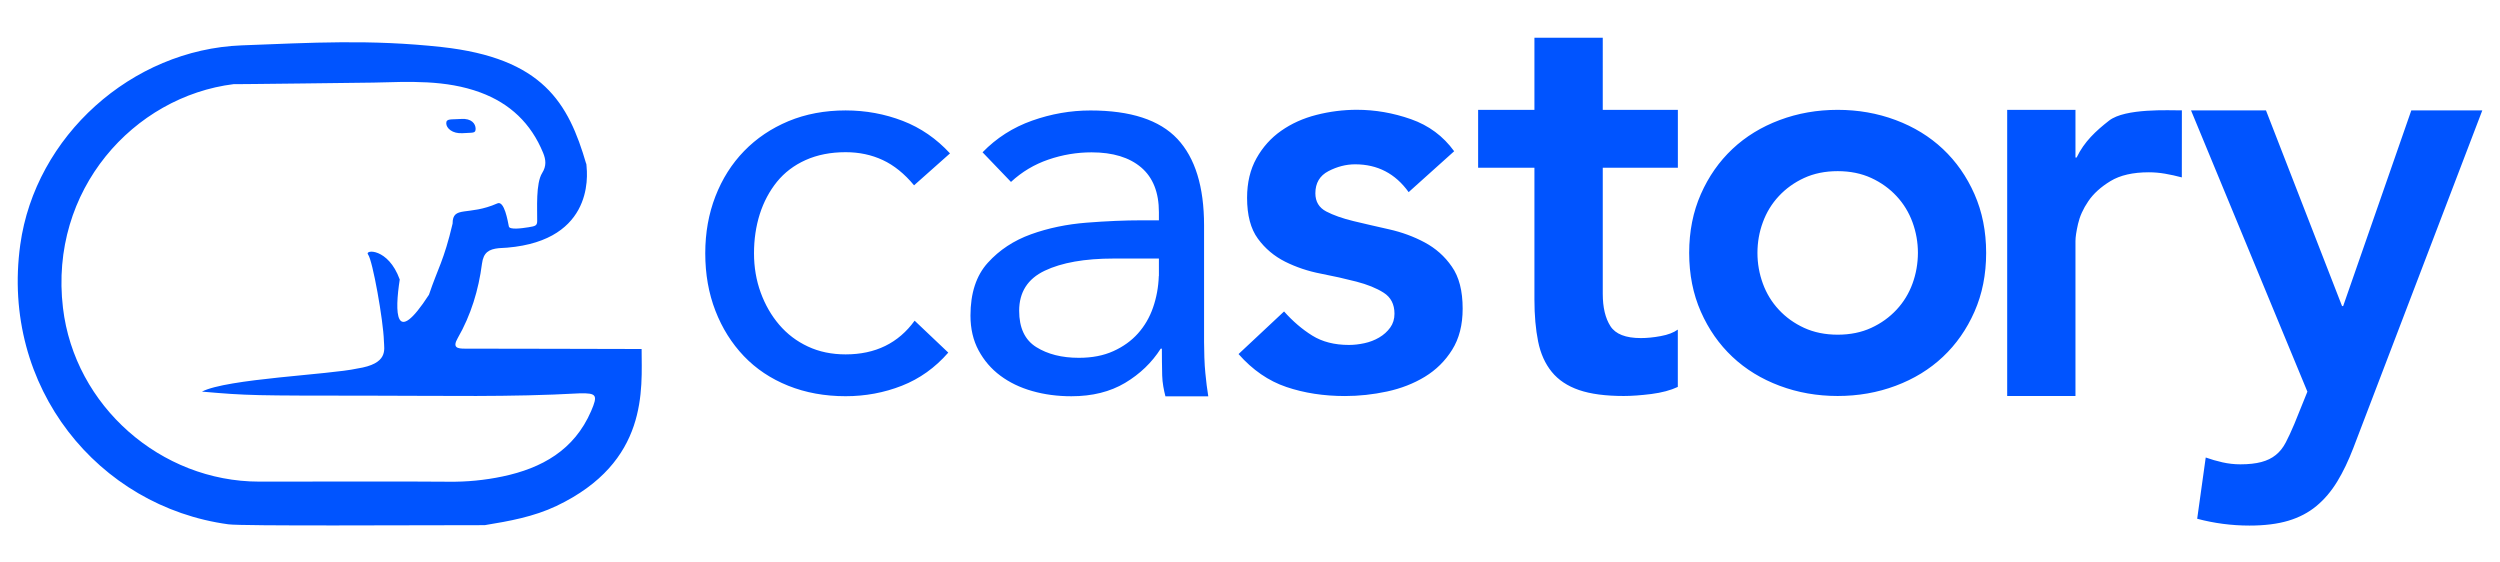 <?xml version="1.0" encoding="utf-8"?>
<!-- Generator: Adobe Illustrator 24.1.2, SVG Export Plug-In . SVG Version: 6.00 Build 0)  -->
<svg version="1.1" id="castor_LOGO_1_" xmlns="http://www.w3.org/2000/svg" xmlns:xlink="http://www.w3.org/1999/xlink" x="0px"
	 y="0px" viewBox="0 0 480 108" style="enable-background:new 0 0 480 108;" xml:space="preserve">
<style type="text/css">
	.st0{fill-rule:evenodd;clip-rule:evenodd;fill:#0054FF;}
</style>
<g id="Castory_LOGO">
	<g>
		<path class="st0" d="M89.28,66.94c-1.5,0.01-2.44-0.2-1.4-2.02c2.55-4.43,4.01-9.26,4.66-14.29c0.28-2.18,1.35-2.78,3.21-2.98
			c18.04-0.69,17.18-13.61,16.81-16.16c-3.42-11.76-8.34-20.32-27.75-22.46C71.08,7.53,59.9,8.2,46.39,8.71
			C25.3,9.52,6.78,26.13,3.89,46.98c-3.79,27.4,15,50.31,39.97,53.69c2.68,0.36,35.51,0.16,49.21,0.16
			c4.71-0.77,9.39-1.61,13.76-3.68c17.79-8.47,16.36-22.48,16.36-30.14C116.78,67.01,94.16,66.92,89.28,66.94z M113.49,78.94
			c-3.24,7.49-9.46,10.95-16.99,12.54c-3.43,0.72-6.9,1.06-10.43,1.01c-5.02-0.07-29.24-0.02-36.33-0.02
			c-18.85-0.01-35.42-14.49-37.65-33.36C9.4,36.46,25.69,18.52,44.9,16.15c-0.5,0.06,26.77-0.29,26.77-0.29
			c6.91-0.17,13.87-0.57,20.55,1.89c5.69,2.1,9.74,5.93,12.06,11.6c0.54,1.32,0.66,2.52-0.18,3.86c-1.26,2.01-0.93,6.87-0.96,9.23
			c-0.01,0.88-0.34,0.98-1.65,1.19c-1.36,0.22-3.65,0.52-3.79-0.15c-0.21-1.02-0.86-5.02-2.2-4.43c-5.62,2.48-8.61,0.35-8.6,3.88
			c-1.69,7.17-2.81,8.52-4.54,13.66c-6.63,10.23-6.57,3.3-5.61-2.92c-2.21-6.14-6.84-5.76-6.08-4.8c0.87,1.09,2.93,12.68,3.04,16.59
			c0.05,1.69,0.9,4.38-5.13,5.3c-5.22,1.17-25.03,1.95-29.81,4.43c8.86,0.77,9.75,0.77,32.64,0.78c13.78,0,26.43,0.3,39.89-0.45
			C114.58,75.45,114.82,75.85,113.49,78.94z M149.17,34.91c1.45-1.78,3.28-3.18,5.51-4.18c2.23-1,4.79-1.51,7.68-1.51
			c2.6,0,4.97,0.5,7.13,1.51c2.15,1,4.16,2.62,6.01,4.85l6.9-6.13c-2.6-2.82-5.62-4.91-9.07-6.24s-7.11-2.01-10.97-2.01
			c-4.01,0-7.67,0.69-10.97,2.06c-3.3,1.38-6.14,3.29-8.52,5.74c-2.38,2.45-4.21,5.35-5.51,8.7c-1.3,3.35-1.95,6.99-1.95,10.93
			c0,4.01,0.65,7.69,1.95,11.04c1.3,3.35,3.12,6.24,5.46,8.7c2.34,2.45,5.18,4.35,8.52,5.69c3.34,1.34,7.01,2.01,11.02,2.01
			c3.79,0,7.39-0.67,10.8-2.01c3.41-1.34,6.38-3.46,8.91-6.36l-6.46-6.13c-3.12,4.31-7.53,6.47-13.25,6.47
			c-2.67,0-5.09-0.5-7.24-1.51c-2.15-1-3.99-2.4-5.51-4.18c-1.52-1.78-2.71-3.85-3.56-6.19c-0.85-2.34-1.28-4.85-1.28-7.53
			c0-2.68,0.37-5.18,1.11-7.53C146.63,38.76,147.73,36.7,149.17,34.91z M112.53,31.3c0.01,0.06,0.02,0.13,0.03,0.2
			c0.07,0.26,0.15,0.51,0.22,0.77C112.65,31.81,112.57,31.49,112.53,31.3z M88.84,25.57c1.98-0.14,2.48,0.09,2.48-0.86
			c-0.01-0.95-0.79-2.01-2.77-1.87s-2.87-0.12-2.87,0.83C85.68,24.61,86.86,25.71,88.84,25.57z M404.94,23.16
			c-2.5,1.95-4.77,4.03-6.23,7.09h-0.22v-9.16h-13.11v54.94h13.11V46.27c0-0.73,0.16-1.82,0.49-3.27c0.33-1.45,0.98-2.91,1.97-4.36
			c0.98-1.45,2.4-2.74,4.26-3.87c1.86-1.13,4.31-1.69,7.37-1.69c1.02,0,2.06,0.09,3.11,0.27c1.05,0.18,2.13,0.42,3.22,0.71
			l0.01-12.87C416.52,21.2,408.03,20.74,404.94,23.16z M373.04,28.61c-2.55-2.4-5.57-4.25-9.07-5.56c-3.5-1.31-7.21-1.96-11.14-1.96
			c-3.93,0-7.65,0.65-11.14,1.96c-3.5,1.31-6.52,3.16-9.07,5.56c-2.55,2.4-4.57,5.29-6.06,8.67c-1.49,3.38-2.24,7.14-2.24,11.28
			c0,4.14,0.75,7.9,2.24,11.28c1.49,3.38,3.51,6.27,6.06,8.67c2.55,2.4,5.57,4.25,9.07,5.56c3.5,1.31,7.21,1.96,11.14,1.96
			c3.93,0,7.65-0.65,11.14-1.96c3.5-1.31,6.52-3.16,9.07-5.56c2.55-2.4,4.57-5.29,6.06-8.67c1.49-3.38,2.24-7.14,2.24-11.28
			c0-4.14-0.75-7.9-2.24-11.28C377.61,33.9,375.59,31.01,373.04,28.61z M367.2,54.45c-0.69,1.89-1.71,3.56-3.06,5.01
			c-1.35,1.45-2.97,2.62-4.86,3.49c-1.89,0.87-4.04,1.31-6.44,1.31c-2.4,0-4.55-0.44-6.45-1.31c-1.89-0.87-3.51-2.03-4.86-3.49
			c-1.35-1.45-2.37-3.12-3.06-5.01c-0.69-1.89-1.04-3.85-1.04-5.89c0-2.03,0.34-4,1.04-5.89c0.69-1.89,1.71-3.56,3.06-5.01
			c1.35-1.45,2.97-2.62,4.86-3.49c1.89-0.87,4.04-1.31,6.45-1.31c2.4,0,4.55,0.44,6.44,1.31c1.89,0.87,3.51,2.04,4.86,3.49
			c1.35,1.45,2.37,3.13,3.06,5.01c0.69,1.89,1.04,3.85,1.04,5.89C368.23,50.59,367.89,52.56,367.2,54.45z M231.18,65.69V43.28
			c0-7.43-1.71-12.97-5.12-16.61c-3.42-3.64-8.98-5.46-16.7-5.46c-3.79,0-7.52,0.65-11.19,1.95c-3.67,1.3-6.85,3.33-9.52,6.08
			l5.46,5.69c2.08-1.93,4.47-3.36,7.18-4.29c2.71-0.93,5.47-1.39,8.3-1.39c4.08,0,7.25,0.97,9.52,2.9c2.26,1.93,3.4,4.79,3.4,8.59
			v1.56h-3.34c-3.19,0-6.7,0.15-10.52,0.45c-3.82,0.3-7.39,1.04-10.69,2.23c-3.3,1.19-6.07,3.01-8.29,5.46
			c-2.23,2.45-3.34,5.84-3.34,10.15c0,2.53,0.52,4.76,1.56,6.69c1.04,1.93,2.43,3.55,4.18,4.85c1.74,1.3,3.79,2.29,6.12,2.95
			c2.34,0.67,4.84,1,7.52,1c4.01,0,7.44-0.86,10.3-2.56c2.86-1.71,5.14-3.9,6.85-6.58h0.22c0,1.11,0.02,3.7,0.06,5.15
			c0.04,1.45,0.32,2.82,0.62,4h8.23c-0.22-1.33-0.41-2.85-0.56-4.45C231.25,70.03,231.18,67.18,231.18,65.69z M222.49,52.98
			c-0.07,2.16-0.45,4.18-1.11,6.08s-1.63,3.55-2.89,4.96c-1.26,1.41-2.84,2.55-4.73,3.4c-1.89,0.86-4.1,1.28-6.62,1.28
			c-3.27,0-5.99-0.69-8.18-2.06c-2.19-1.37-3.28-3.7-3.28-6.97c0-3.57,1.63-6.13,4.9-7.69c3.27-1.56,7.68-2.34,13.25-2.34h8.68
			V52.98z M462.97,21.2l-13.08,37.56h-0.22L435.07,21.2h-14.39l22.34,54l-2.51,6.21c-0.58,1.38-1.13,2.56-1.64,3.54
			c-0.51,0.98-1.14,1.78-1.91,2.4c-0.76,0.62-1.69,1.07-2.78,1.36c-1.09,0.29-2.44,0.44-4.03,0.44c-1.16,0-2.31-0.13-3.43-0.38
			c-1.13-0.26-2.2-0.56-3.22-0.93l-1.64,11.76c3.27,0.87,6.61,1.31,10.03,1.31c2.91,0,5.4-0.31,7.47-0.93
			c2.07-0.62,3.87-1.56,5.4-2.83c1.53-1.27,2.85-2.83,3.98-4.68c1.13-1.85,2.16-4.01,3.11-6.48L476.6,21.2H462.97z M307.72,7.24
			h-13.11v13.85h-10.81v11.12h10.81V57.5c0,3.05,0.24,5.74,0.71,8.07c0.47,2.33,1.35,4.27,2.62,5.83c1.27,1.56,3.02,2.73,5.24,3.49
			c2.22,0.76,5.08,1.14,8.58,1.14c1.53,0,3.29-0.13,5.3-0.38c2-0.26,3.7-0.71,5.08-1.36V63.28c-0.8,0.58-1.89,1-3.28,1.25
			c-1.38,0.26-2.66,0.38-3.82,0.38c-2.91,0-4.86-0.76-5.84-2.29c-0.98-1.53-1.47-3.6-1.47-6.21v-24.2h14.42V21.09h-14.42V7.24z
			 M273.53,46.54c-2.11-1.13-4.39-1.96-6.83-2.51c-2.44-0.55-4.72-1.07-6.83-1.58c-2.11-0.51-3.86-1.13-5.24-1.85
			c-1.38-0.73-2.08-1.89-2.08-3.49c0-1.96,0.84-3.38,2.51-4.25c1.67-0.87,3.39-1.31,5.13-1.31c4.3,0,7.72,1.78,10.27,5.34l8.74-7.85
			c-2.11-2.91-4.88-4.96-8.3-6.16c-3.42-1.2-6.88-1.8-10.38-1.8c-2.62,0-5.21,0.33-7.76,0.98c-2.55,0.65-4.81,1.67-6.77,3.05
			c-1.97,1.38-3.55,3.14-4.75,5.29c-1.2,2.14-1.8,4.67-1.8,7.58c0,3.34,0.69,5.96,2.08,7.85c1.38,1.89,3.13,3.36,5.24,4.42
			c2.11,1.05,4.39,1.82,6.83,2.29c2.44,0.47,4.71,0.98,6.83,1.53c2.11,0.55,3.86,1.25,5.24,2.13c1.38,0.87,2.08,2.22,2.08,4.03
			c0,1.02-0.27,1.91-0.82,2.67c-0.55,0.76-1.26,1.4-2.13,1.91c-0.87,0.51-1.82,0.87-2.84,1.09c-1.02,0.22-2,0.33-2.95,0.33
			c-2.77,0-5.12-0.6-7.05-1.8c-1.93-1.2-3.73-2.74-5.41-4.63l-8.74,8.18c2.69,3.05,5.75,5.16,9.18,6.32
			c3.42,1.16,7.17,1.74,11.25,1.74c2.69,0,5.39-0.29,8.08-0.87c2.69-0.58,5.12-1.53,7.26-2.83c2.15-1.31,3.9-3.03,5.24-5.18
			c1.35-2.14,2.02-4.78,2.02-7.9c0-3.42-0.69-6.1-2.08-8.07C277.39,49.21,275.64,47.67,273.53,46.54z"/>
	</g>
</g>
</svg>
